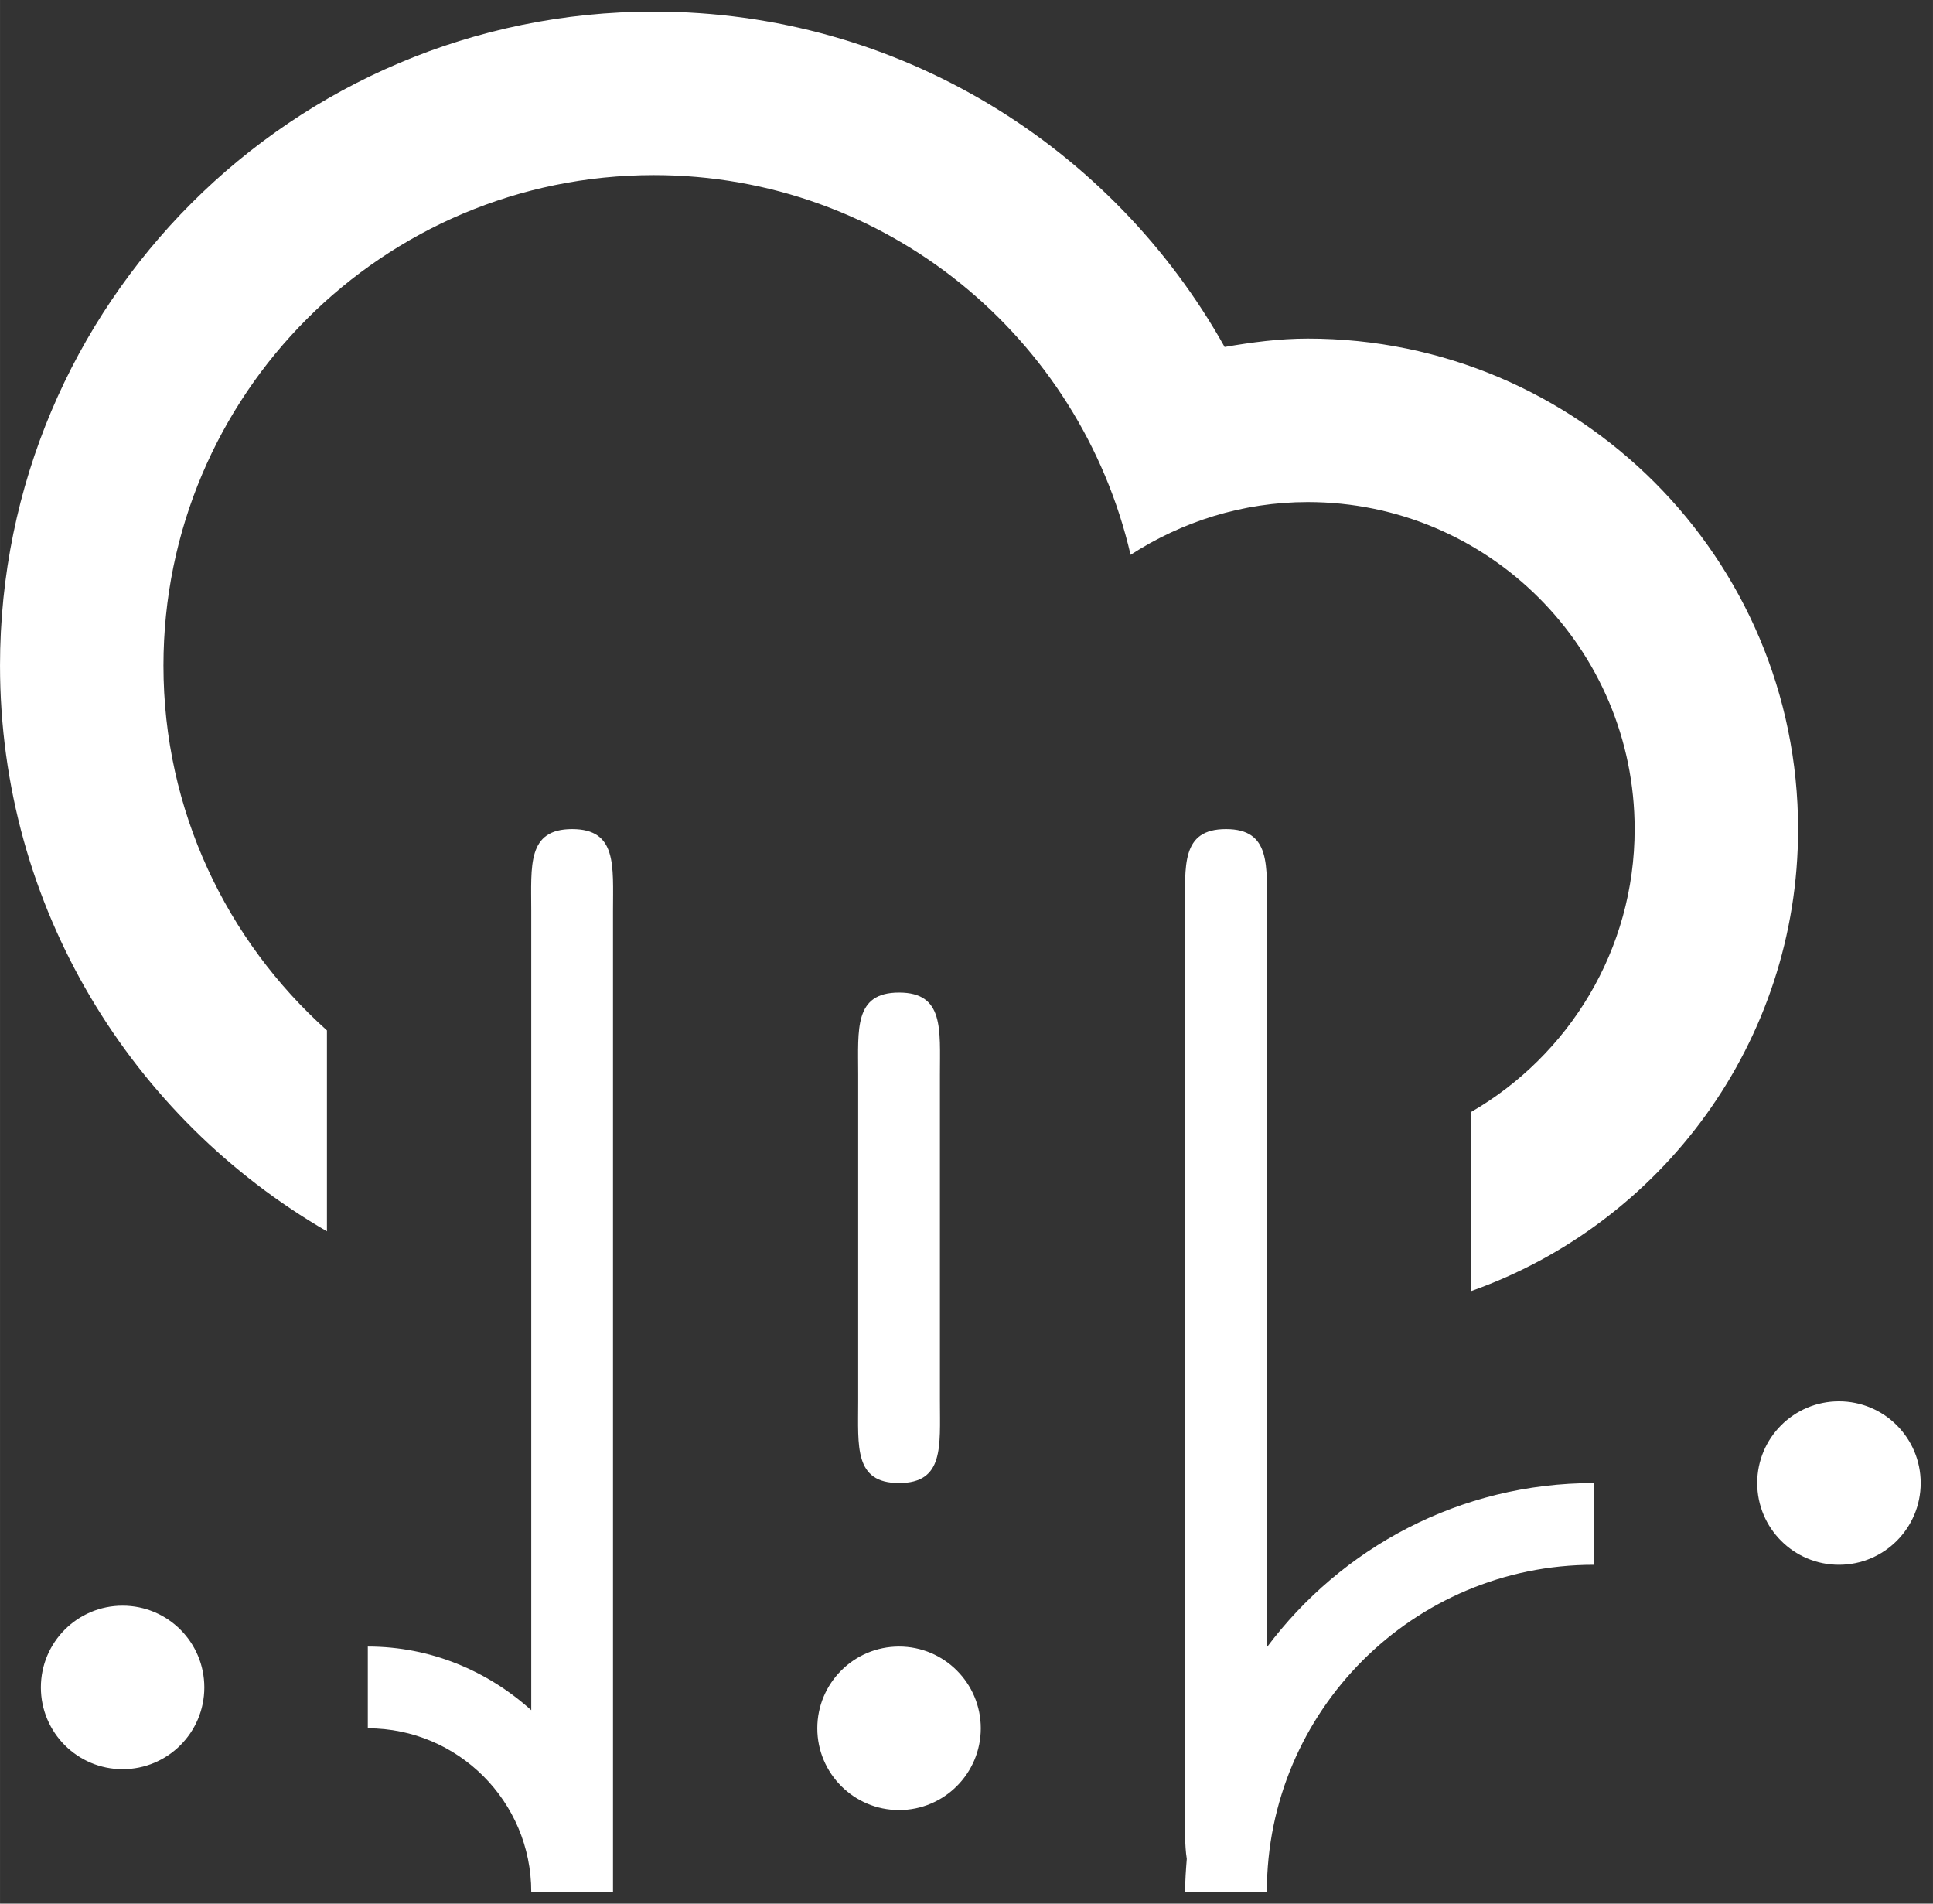 <?xml version="1.0" standalone="no"?><!DOCTYPE svg PUBLIC "-//W3C//DTD SVG 1.1//EN" "http://www.w3.org/Graphics/SVG/1.1/DTD/svg11.dtd"><svg class="icon" width="200px" height="196.92px" viewBox="0 0 1040 1024" version="1.1" xmlns="http://www.w3.org/2000/svg"><rect x="0" y="0" width="1040" height="1024" fill="#333333" stroke="none"/><path fill="#ffffff" d="M989.407 841.736C965.13 841.736 945.427 822.055 945.427 797.757 945.427 773.48 965.13 753.799 989.407 753.799 1013.705 753.799 1033.386 773.48 1033.386 797.757 1033.386 822.055 1013.705 841.736 989.407 841.736L989.407 841.736ZM791.521 694.493 791.521 598.156C844.054 567.722 879.48 511.032 879.48 445.987 879.48 348.836 800.735 270.069 703.584 270.069 668.4 270.069 635.789 280.668 608.28 298.458 581.189 181.538 476.936 94.195 351.792 94.195 206.066 94.195 87.937 212.302 87.937 358.028 87.937 436.069 122.021 505.997 175.896 554.286L175.896 662.366C70.851 601.52 0 488.163 0 358.028 0 163.748 157.491 6.236 351.792 6.236 483.818 6.236 598.693 79.066 658.879 186.64 673.458 184.133 688.257 182.132 703.584 182.132 849.288 182.132 967.417 300.261 967.417 445.987 967.417 560.795 893.927 658.232 791.521 694.493L791.521 694.493ZM65.947 863.726C90.246 863.726 109.927 883.407 109.927 907.705 109.927 931.982 90.246 951.685 65.947 951.685 41.671 951.685 21.99 931.982 21.99 907.705 21.99 883.407 41.671 863.726 65.947 863.726L65.947 863.726ZM285.823 489.944C285.823 465.668 283.536 445.987 307.812 445.987 332.089 445.987 329.802 465.668 329.802 489.944L329.802 1017.632 285.823 1017.632C285.823 969.057 246.439 929.695 197.886 929.695L197.886 885.716C231.816 885.716 262.448 898.888 285.823 919.954L285.823 489.944 285.823 489.944ZM483.708 797.757C459.432 797.757 461.719 778.076 461.719 753.799L461.719 577.903C461.719 553.605 459.432 533.924 483.708 533.924 507.985 533.924 505.698 553.605 505.698 577.903L505.698 753.799C505.698 778.076 507.985 797.757 483.708 797.757L483.708 797.757ZM483.708 885.716C507.985 885.716 527.688 905.397 527.688 929.695 527.688 953.972 507.985 973.675 483.708 973.675 459.432 973.675 439.729 953.972 439.729 929.695 439.729 905.397 459.432 885.716 483.708 885.716L483.708 885.716ZM659.604 445.987C683.881 445.987 681.594 465.668 681.594 489.944L681.594 886.111C721.681 832.567 785.452 797.757 857.49 797.757L857.49 841.736C760.339 841.736 681.594 920.481 681.594 1017.632L637.615 1017.632C637.615 1011.651 638.054 1005.78 638.516 999.908 637.329 992.564 637.615 983.548 637.615 973.675L637.615 489.944C637.615 465.668 635.328 445.987 659.604 445.987L659.604 445.987Z" /></svg>